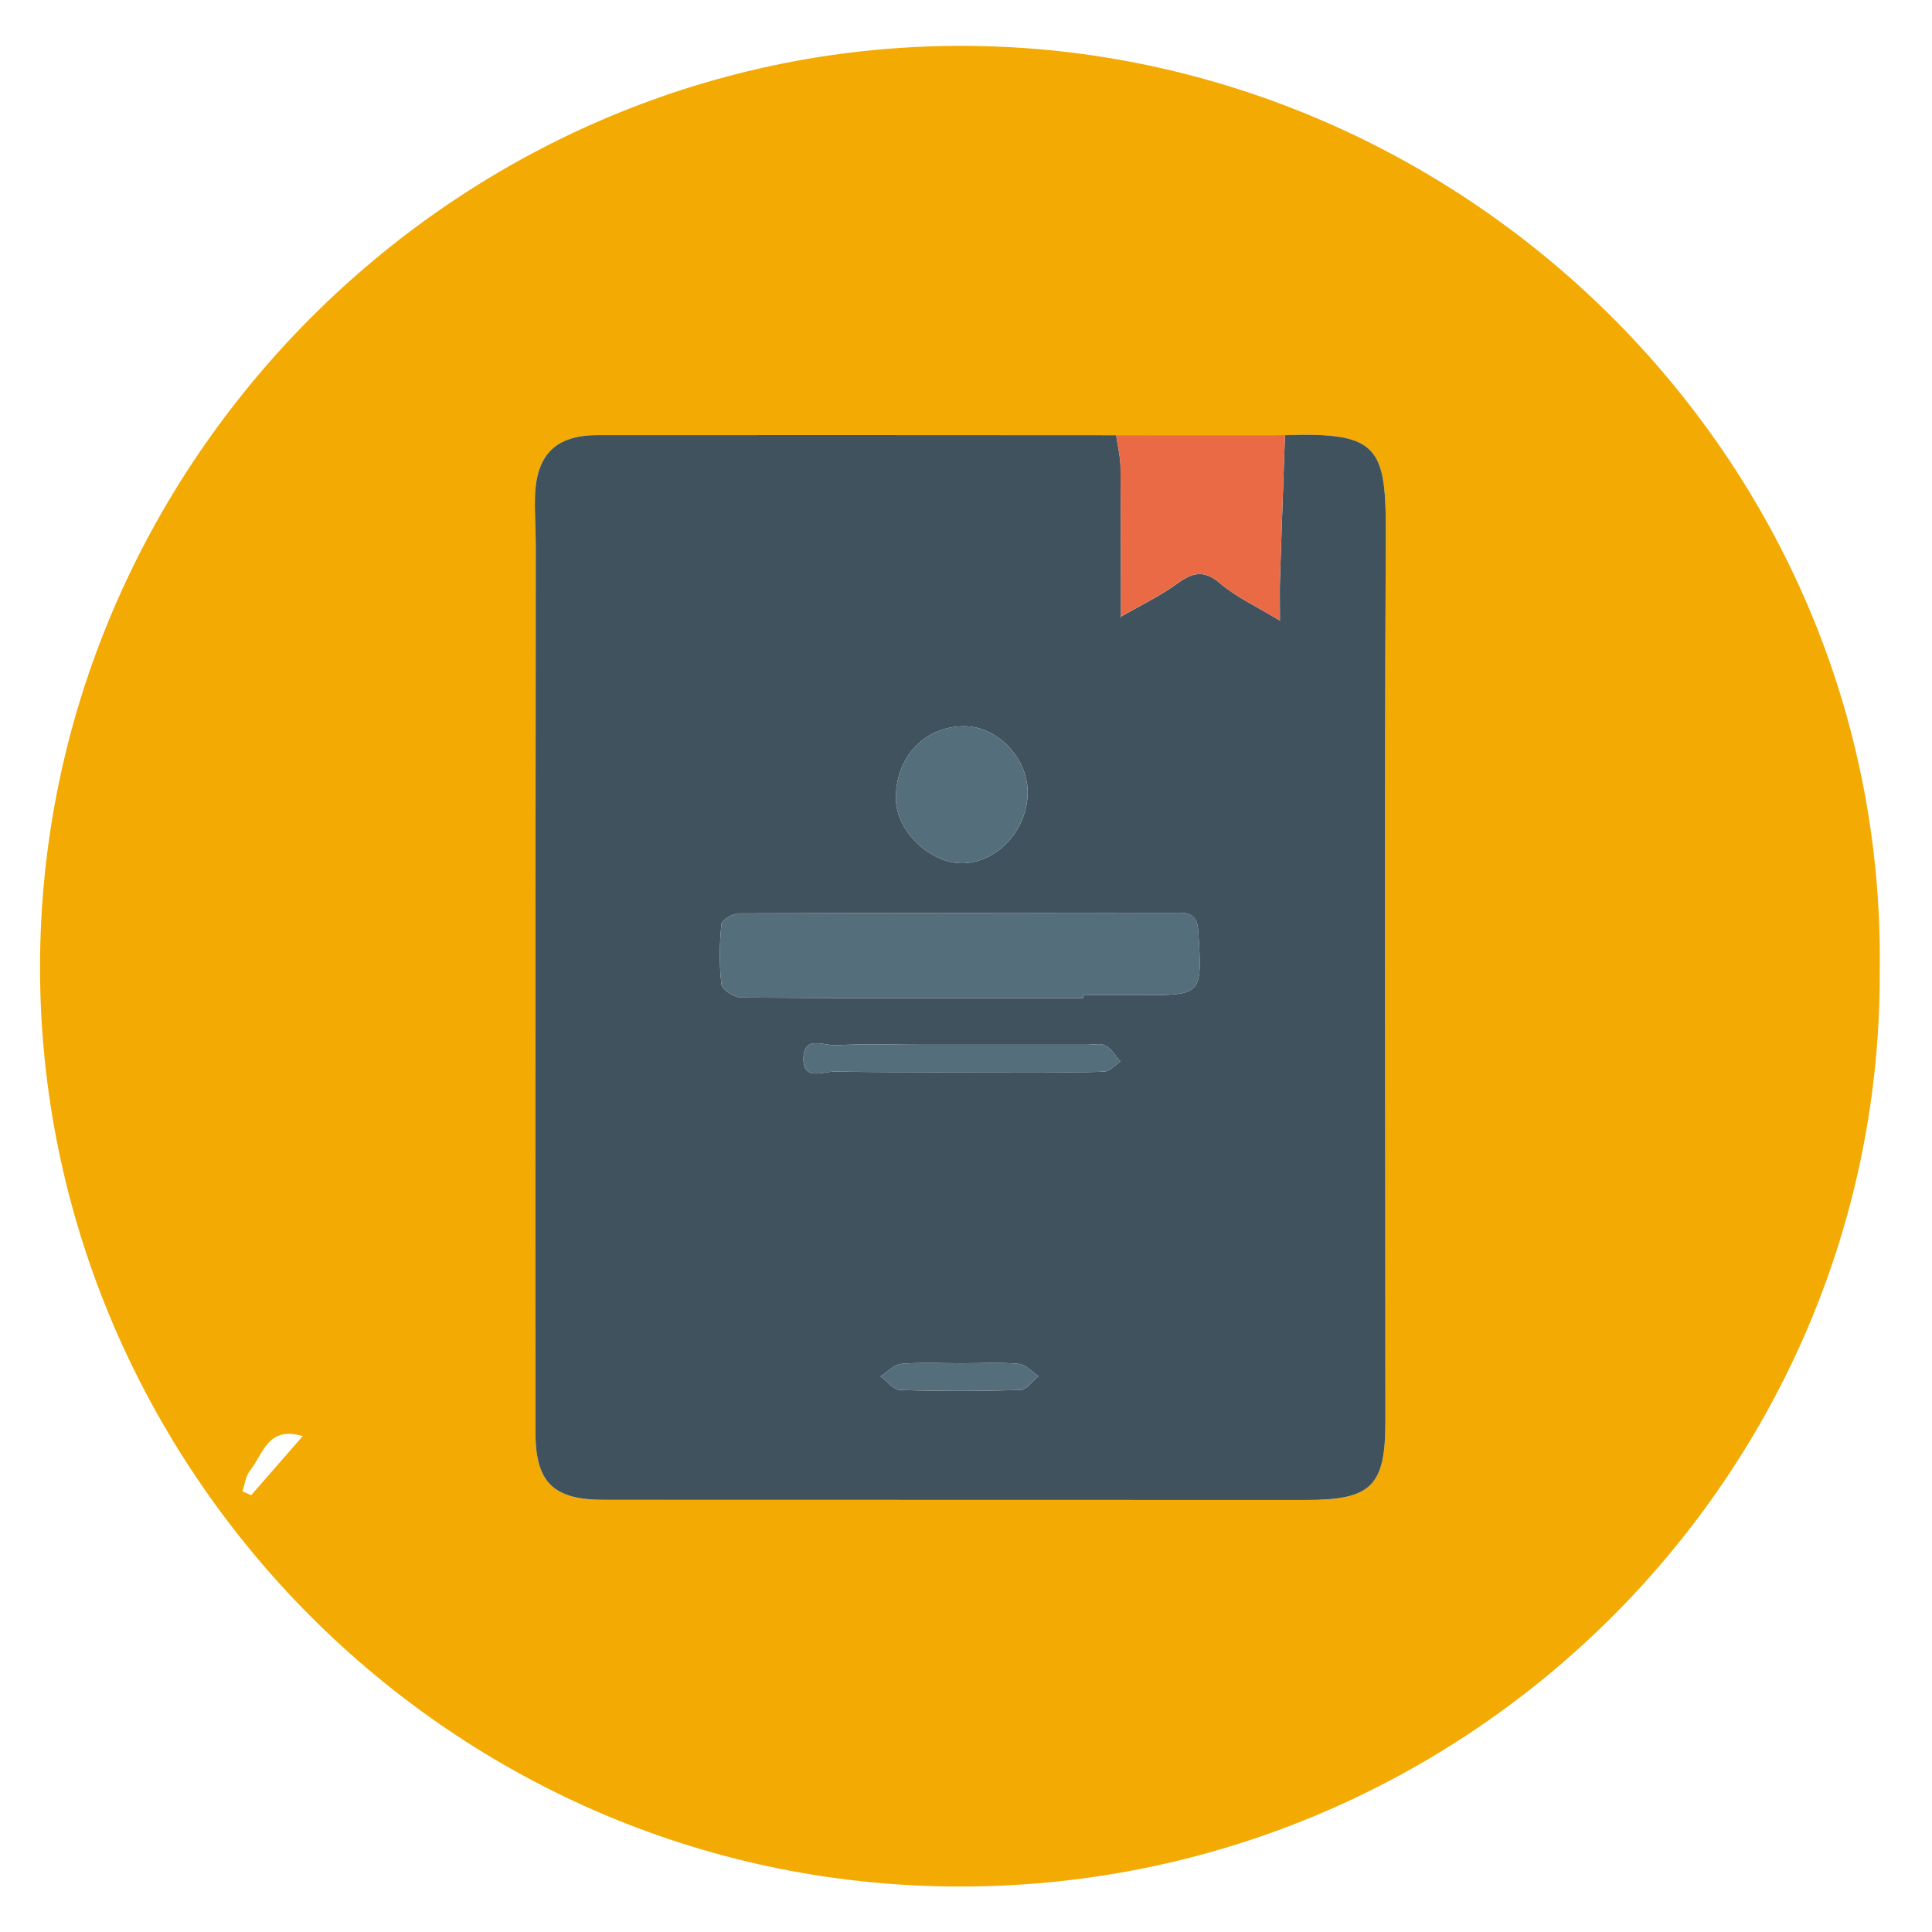 <?xml version="1.0" encoding="utf-8"?>
<!-- Generator: Adobe Illustrator 16.0.0, SVG Export Plug-In . SVG Version: 6.00 Build 0)  -->
<!DOCTYPE svg PUBLIC "-//W3C//DTD SVG 1.1//EN" "http://www.w3.org/Graphics/SVG/1.1/DTD/svg11.dtd">
<svg version="1.1" id="Capa_1" xmlns="http://www.w3.org/2000/svg" xmlns:xlink="http://www.w3.org/1999/xlink" x="0px" y="0px"
	 width="100px" height="100px" viewBox="0 0 100 100" enable-background="new 0 0 100 100" xml:space="preserve">
<g>
	<path fill-rule="evenodd" clip-rule="evenodd" fill="#F3AA03" d="M97.295,50.227c0.123,25.924-21.061,47.243-47.27,47.418
		C23.326,97.823,2.072,75.923,2.072,50.07c0-26.068,21.45-47.583,47.467-47.696C75.468,2.261,97.646,23.541,97.295,50.227z
		 M57.771,22.527c-8.947-0.003-17.895-0.014-26.842-0.004c-2.184,0.002-3.185,1.016-3.24,3.226
		c-0.021,0.847,0.043,1.696,0.042,2.544c-0.008,15.284-0.032,30.568-0.017,45.853c0.003,2.621,0.954,3.484,3.539,3.484
		c12.119,0.004,24.238,0.008,36.357,0.008c3.373,0,4.097-0.713,4.097-4.061c0-15.244-0.061-30.487,0.021-45.729
		c0.024-4.686-0.308-5.496-5.217-5.323C63.599,22.525,60.685,22.526,57.771,22.527z M15.669,74.333
		c-1.828-0.553-2.062,0.967-2.725,1.781c-0.229,0.281-0.271,0.715-0.398,1.078c0.15,0.066,0.303,0.133,0.454,0.199
		C13.848,76.421,14.695,75.448,15.669,74.333z"/>
	<path fill-rule="evenodd" clip-rule="evenodd" fill="#3F525D" d="M66.511,22.525c4.91-0.173,5.242,0.637,5.218,5.323
		c-0.081,15.243-0.021,30.485-0.021,45.729c0,3.348-0.724,4.061-4.097,4.061c-12.119,0-24.238-0.004-36.357-0.008
		c-2.585,0-3.536-0.863-3.539-3.484c-0.016-15.285,0.009-30.569,0.017-45.853c0.001-0.848-0.063-1.697-0.042-2.544
		c0.056-2.21,1.057-3.224,3.24-3.226c8.947-0.009,17.895,0.001,26.842,0.004c0.077,0.549,0.218,1.097,0.225,1.646
		c0.028,2.574,0.021,5.149,0.025,7.724c-0.016,0.039-0.03,0.079-0.046,0.119c0.021-0.036,0.039-0.071,0.06-0.106
		c0.969-0.559,1.989-1.046,2.891-1.698c0.798-0.577,1.379-0.74,2.223-0.018c0.823,0.705,1.851,1.171,3.1,1.933
		c0-0.955-0.016-1.548,0.003-2.14C66.332,27.499,66.424,25.012,66.511,22.525z M56.06,51.665c0-0.053,0.001-0.105,0.001-0.156
		c0.994,0,1.988,0,2.983,0c3.205-0.002,3.183,0,2.981-3.276c-0.045-0.732-0.287-0.991-1.014-0.989
		c-7.588,0.015-15.176,0.001-22.763,0.032c-0.318,0.001-0.887,0.339-0.908,0.562c-0.099,1.032-0.118,2.087,0.003,3.114
		c0.032,0.273,0.662,0.68,1.021,0.682C44.263,51.677,50.161,51.665,56.06,51.665z M49.868,37.588
		c-2.049,0.025-3.536,1.637-3.496,3.79c0.03,1.676,1.822,3.363,3.507,3.301c1.806-0.066,3.339-1.789,3.312-3.721
		C53.166,39.18,51.575,37.566,49.868,37.588z M47.648,54.075c-1.464,0-2.932-0.057-4.391,0.027
		c-0.586,0.033-1.629-0.531-1.671,0.648c-0.043,1.219,1.025,0.709,1.603,0.717c3.494,0.049,6.99,0.025,10.485,0.023
		c1.167,0,2.336,0.033,3.5-0.027c0.28-0.014,0.545-0.34,0.817-0.523c-0.25-0.283-0.453-0.652-0.766-0.82
		c-0.259-0.139-0.646-0.045-0.977-0.045C53.384,54.075,50.517,54.075,47.648,54.075z M49.765,70.562
		c-1.041,0-2.088-0.057-3.122,0.031c-0.372,0.033-0.715,0.42-1.07,0.645c0.334,0.246,0.661,0.695,1.003,0.707
		c2.081,0.066,4.166,0.064,6.248,0c0.316-0.01,0.619-0.465,0.929-0.713c-0.334-0.223-0.655-0.607-1.007-0.639
		C51.759,70.505,50.76,70.563,49.765,70.562z"/>
	<path fill-rule="evenodd" clip-rule="evenodd" fill="#EA6A46" d="M58.021,31.896c-0.005-2.575,0.003-5.149-0.025-7.724
		c-0.007-0.549-0.147-1.097-0.225-1.646c2.913-0.001,5.827-0.001,8.74-0.002c-0.088,2.487-0.18,4.974-0.261,7.461
		c-0.019,0.592-0.003,1.185-0.003,2.14c-1.249-0.761-2.276-1.228-3.1-1.933c-0.844-0.723-1.425-0.559-2.223,0.018
		c-0.901,0.652-1.922,1.139-2.891,1.698L58.021,31.896z"/>
	<path fill-rule="evenodd" clip-rule="evenodd" fill="#556E7B" d="M56.06,51.665c-5.898,0-11.797,0.012-17.695-0.031
		c-0.358-0.002-0.988-0.409-1.021-0.682c-0.121-1.026-0.102-2.082-0.003-3.114c0.021-0.222,0.59-0.56,0.908-0.562
		c7.587-0.031,15.175-0.018,22.763-0.032c0.727-0.002,0.969,0.257,1.014,0.989c0.201,3.276,0.224,3.274-2.981,3.276
		c-0.995,0-1.989,0-2.983,0C56.061,51.56,56.06,51.612,56.06,51.665z"/>
	<path fill-rule="evenodd" clip-rule="evenodd" fill="#556E7B" d="M49.868,37.588c1.707-0.021,3.298,1.592,3.322,3.37
		c0.027,1.932-1.506,3.655-3.312,3.721c-1.685,0.062-3.477-1.625-3.507-3.301C46.332,39.225,47.819,37.613,49.868,37.588z"/>
	<path fill-rule="evenodd" clip-rule="evenodd" fill="#556E7B" d="M47.648,54.075c2.868,0,5.735,0,8.602,0
		c0.331,0,0.718-0.094,0.977,0.045c0.312,0.168,0.516,0.537,0.766,0.82c-0.272,0.184-0.537,0.51-0.817,0.523
		c-1.164,0.061-2.333,0.027-3.5,0.027c-3.495,0.002-6.991,0.025-10.485-0.023c-0.577-0.008-1.646,0.502-1.603-0.717
		c0.042-1.18,1.085-0.615,1.671-0.648C44.717,54.019,46.185,54.075,47.648,54.075z"/>
	<path fill-rule="evenodd" clip-rule="evenodd" fill="#556E7B" d="M49.765,70.563c0.995,0,1.994-0.059,2.98,0.029
		c0.352,0.031,0.673,0.416,1.007,0.639c-0.31,0.248-0.612,0.703-0.929,0.713c-2.082,0.064-4.167,0.066-6.248,0
		c-0.342-0.012-0.669-0.461-1.003-0.707c0.355-0.225,0.698-0.611,1.07-0.645C47.677,70.505,48.724,70.562,49.765,70.563z"/>
	<path fill-rule="evenodd" clip-rule="evenodd" fill="#EA6A46" d="M58.035,31.909c-0.021,0.035-0.039,0.071-0.06,0.106
		c0.016-0.04,0.03-0.08,0.046-0.119L58.035,31.909z"/>
</g>
</svg>
